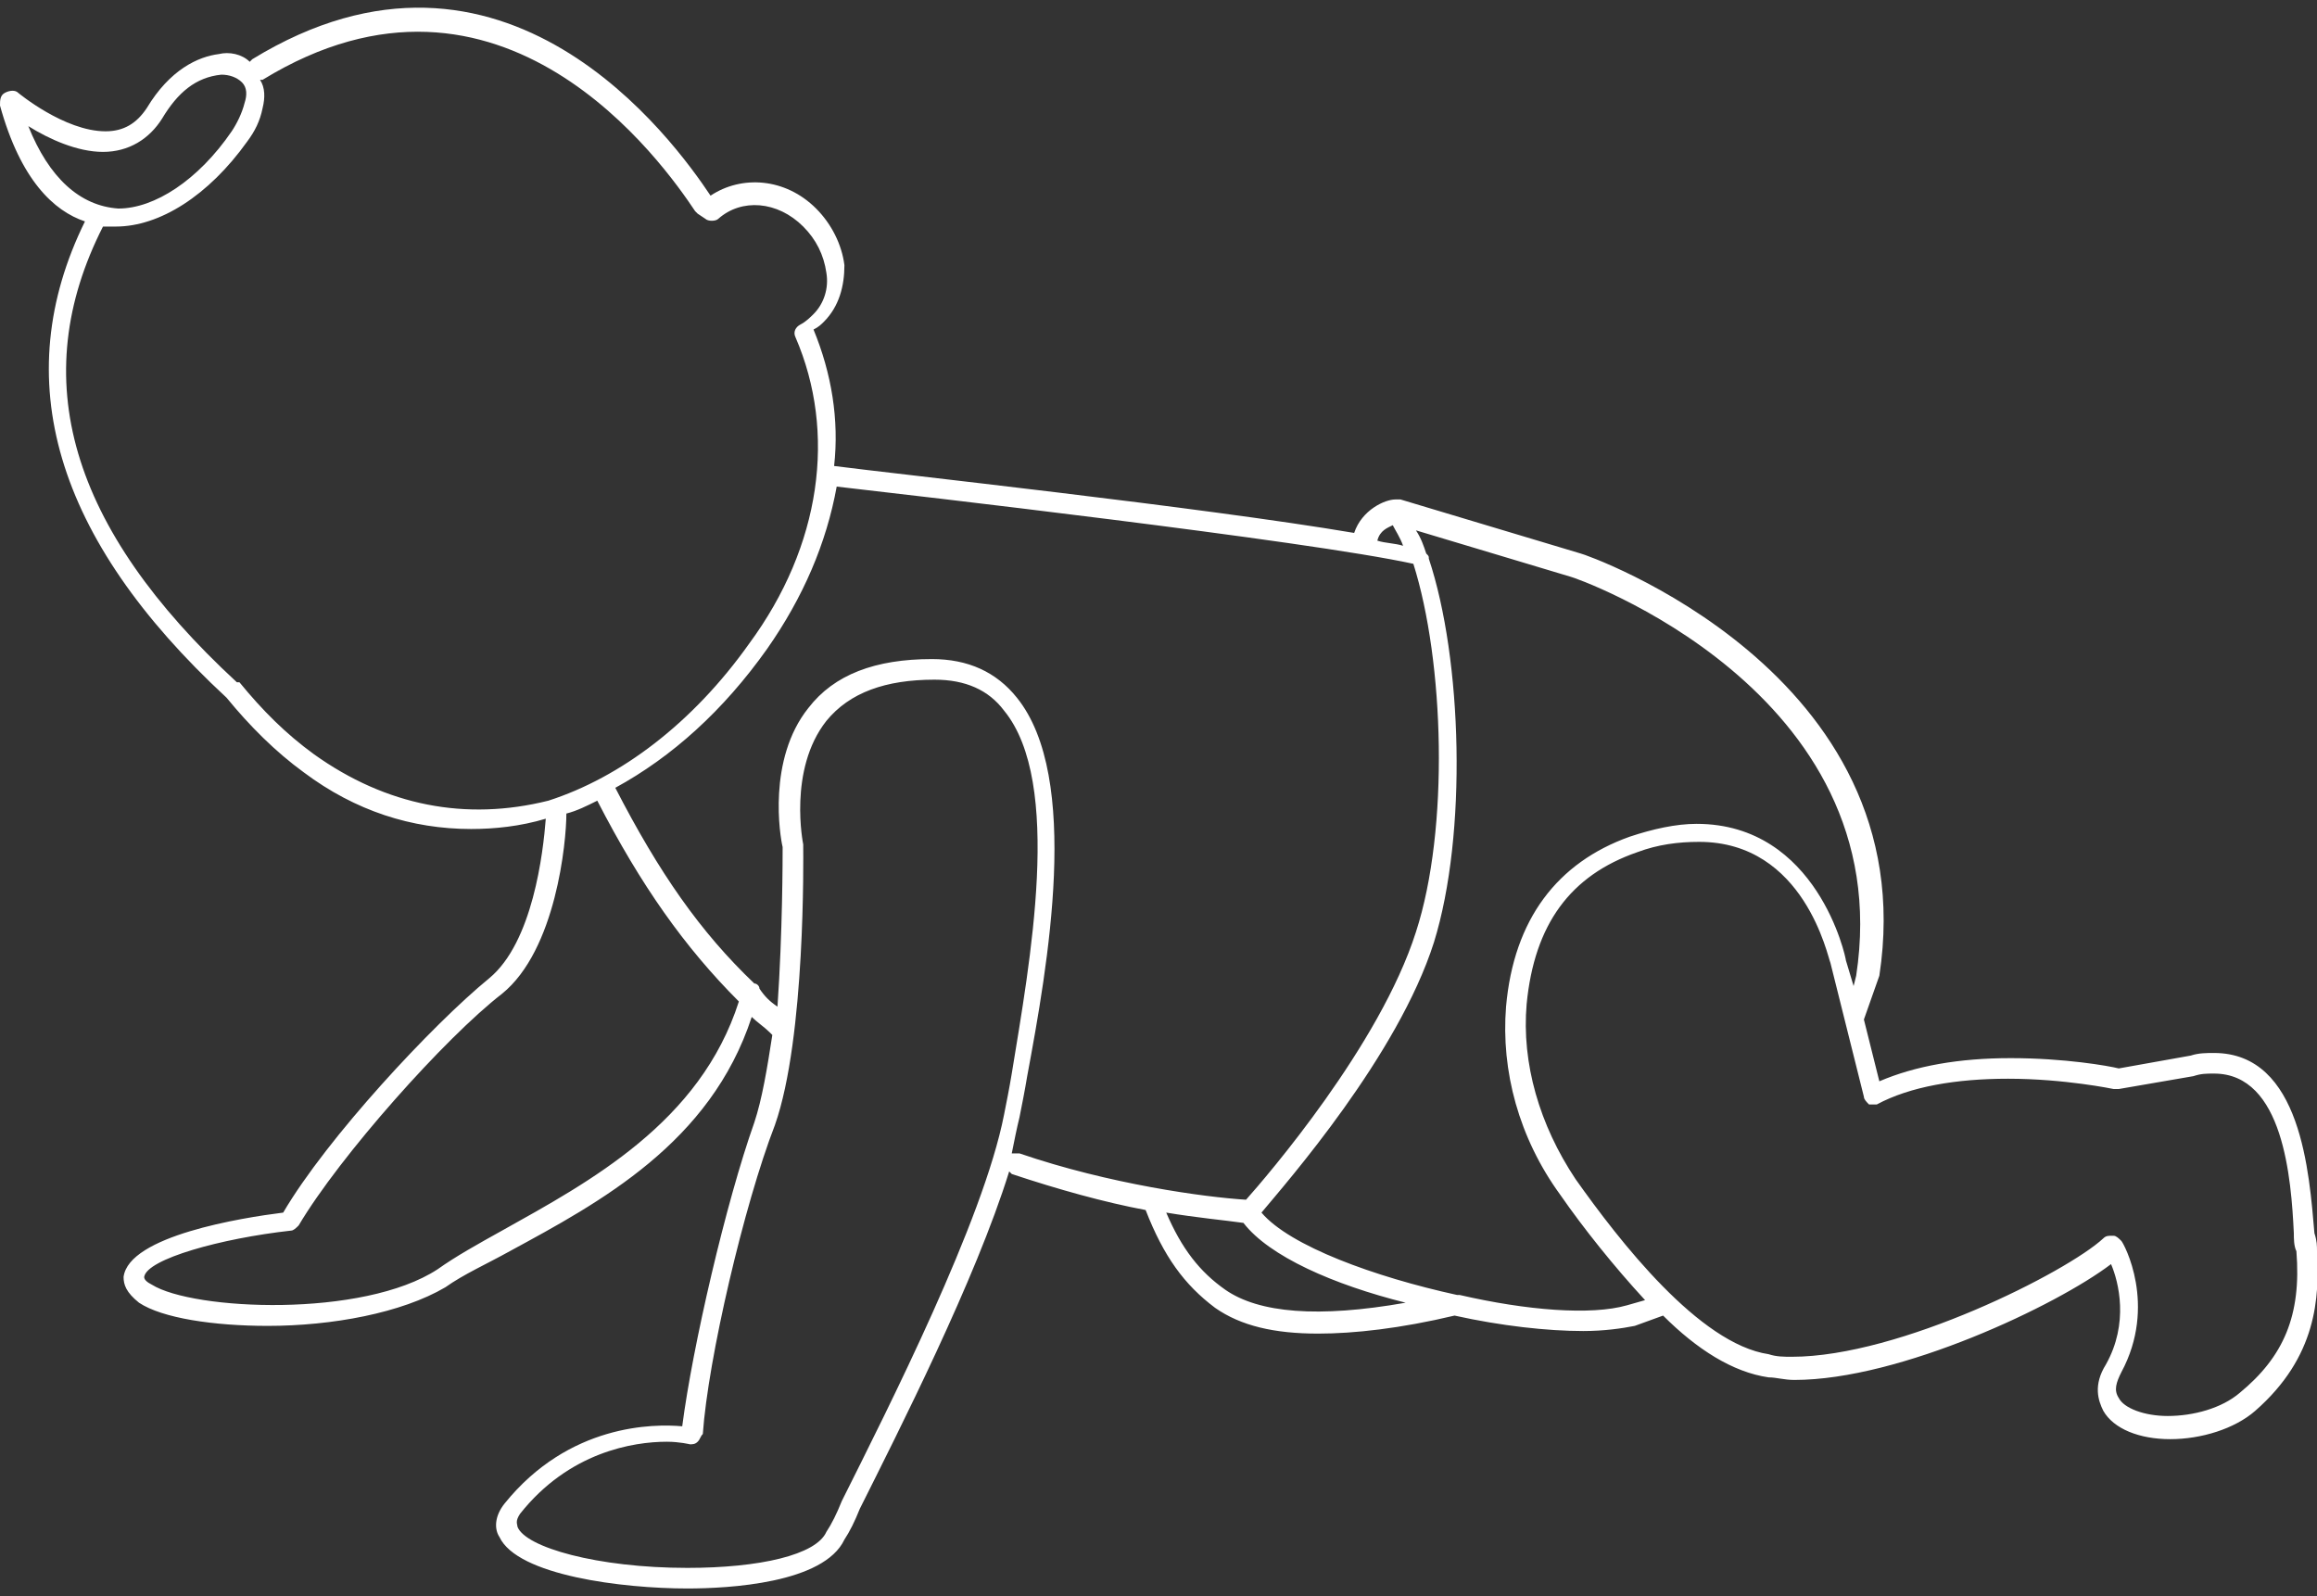 <?xml version="1.0" encoding="UTF-8"?>
<svg width="90px" height="62px" viewBox="0 0 90 62" version="1.1" xmlns="http://www.w3.org/2000/svg" xmlns:xlink="http://www.w3.org/1999/xlink">
    <rect x="0" y="0" width="90" height="62" fill="#333333" stroke="none"/>
    <!-- Generator: Sketch 44 (41411) - http://www.bohemiancoding.com/sketch -->
    <title>stage2</title>
    <desc>Created with Sketch.</desc>
    <defs></defs>
    <g id="Page-1" stroke="none" stroke-width="1" fill="none" fill-rule="evenodd">
        <g id="stage2" fill-rule="nonzero" fill="#FFFFFF">
            <path d="M90,48.6 C90,48.4 90,48.2 89.9,47.9 C89.7,45.6 89.4,40.9 86,40.9 C85.7,40.9 85.4,40.9 85.1,41 L82.3,41.5 C81.9,41.4 80.2,41.1 78.1,41.1 C76.1,41.1 74.4,41.4 73,42 L72.4,39.6 L73,37.9 C74.8,26.1 61.5,21.5 61.4,21.5 L54.4,19.4 C54.4,19.4 54.3,19.4 54.2,19.4 C53.8,19.4 52.9,19.8 52.6,20.7 C46.7,19.7 34.7,18.4 32.4,18.1 C32.6,16.3 32.3,14.5 31.6,12.8 C31.8,12.7 31.9,12.6 32,12.5 C32.6,11.9 32.8,11.1 32.8,10.3 C32.7,9.5 32.3,8.7 31.7,8.1 C30.5,6.9 28.8,6.8 27.6,7.6 C26.2,5.5 19.6,-3.7 9.8,2.3 C9.8,2.3 9.7,2.4 9.7,2.4 C9.4,2.1 8.9,2 8.5,2.1 C7.7,2.2 6.6,2.7 5.7,4.2 C5.3,4.8 4.8,5.1 4.1,5.1 C2.5,5.1 0.7,3.6 0.7,3.6 C0.6,3.5 0.4,3.5 0.2,3.6 C0,3.7 0,3.9 0,4.1 C0.8,7 2.1,8.2 3.3,8.6 C0.3,14.7 2.1,20.9 8.8,27.1 C9.7,28.2 10.7,29.2 11.8,30 C13.8,31.5 16,32.2 18.3,32.2 C19.2,32.2 20.2,32.1 21.2,31.8 C21.1,33.1 20.7,36.6 19,38 C16.8,39.8 12.7,44.2 11,47.1 C9.4,47.3 5,48 4.8,49.6 C4.8,49.9 4.9,50.2 5.4,50.6 C6.3,51.2 8.3,51.5 10.4,51.5 C12.9,51.5 15.6,51 17.3,50 C18,49.5 18.9,49.1 19.8,48.6 C23.3,46.7 27.6,44.4 29.2,39.5 C29.4,39.7 29.7,39.9 29.9,40.1 C29.9,40.1 30,40.2 30,40.2 C29.8,41.5 29.6,42.7 29.3,43.6 C28.2,46.7 26.9,52.3 26.5,55.4 C25.4,55.3 22.1,55.3 19.6,58.4 C19.2,58.9 19.2,59.4 19.4,59.7 C20.1,61.2 24.2,61.7 26.7,61.7 C28.3,61.7 32,61.5 32.8,59.8 C33,59.5 33.2,59.1 33.4,58.6 C34.9,55.6 37.9,49.7 39.2,45.5 C39.2,45.5 39.3,45.6 39.3,45.6 C41.1,46.2 42.9,46.7 44.5,47 C45.2,48.8 46,49.9 47.2,50.8 C48.2,51.5 49.5,51.8 51.2,51.8 C52.6,51.8 54.4,51.6 56.5,51.1 C58.3,51.5 60.1,51.7 61.5,51.7 C62.3,51.7 63,51.6 63.5,51.5 L64.6,51.1 C65.9,52.4 67.3,53.3 68.7,53.5 C69,53.5 69.3,53.6 69.7,53.6 C69.7,53.6 69.7,53.6 69.7,53.6 C73.8,53.6 79.9,50.7 82,49.1 C82.3,49.8 82.7,51.4 81.8,53 C81.3,53.8 81.5,54.4 81.7,54.8 C82.1,55.5 83.1,55.9 84.3,55.9 C85.5,55.9 86.8,55.5 87.6,54.8 C90,52.7 90.1,50.4 90,48.6 Z M54.1,20.4 C54.2,20.6 54.4,20.9 54.5,21.2 C54.2,21.1 53.8,21.1 53.5,21 C53.6,20.6 53.9,20.5 54.1,20.4 Z M1.1,4.9 C1.9,5.4 3,5.9 4,5.9 C5,5.9 5.8,5.4 6.3,4.6 C6.9,3.6 7.6,3 8.6,2.9 C8.9,2.9 9.2,3 9.4,3.2 C9.6,3.4 9.6,3.7 9.5,4 C9.4,4.4 9.2,4.8 9,5.1 C7.7,7 6,8.1 4.6,8.1 C3.1,8 1.9,6.9 1.1,4.9 Z M12.2,29.3 C11.1,28.5 10.2,27.6 9.3,26.5 C9.3,26.5 9.3,26.5 9.2,26.5 L9.2,26.5 C2.7,20.5 1,14.7 4,8.8 C4.2,8.8 4.3,8.8 4.5,8.8 C6.2,8.8 8.1,7.6 9.6,5.5 C9.9,5.1 10.1,4.7 10.2,4.2 C10.3,3.8 10.3,3.4 10.1,3.1 C10.1,3.1 10.2,3.1 10.2,3.1 C19.5,-2.6 25.8,6.4 27,8.2 C27,8.2 27.1,8.3 27.1,8.3 L27.4,8.5 C27.5,8.6 27.8,8.6 27.9,8.5 C28.8,7.7 30.2,7.8 31.2,8.8 C31.7,9.3 32,9.9 32.1,10.6 C32.2,11.2 32,11.8 31.6,12.2 C31.5,12.3 31.3,12.5 31.1,12.6 C30.9,12.7 30.8,12.9 30.9,13.1 C32.5,16.8 31.9,21.2 29.1,25 C26.9,28.1 24.1,30.2 21.3,31.1 C18.1,31.9 15,31.3 12.2,29.3 Z M19.5,47.8 C18.6,48.3 17.7,48.8 17,49.3 C14.1,51.2 7.5,50.9 5.9,49.9 C5.7,49.8 5.6,49.7 5.6,49.6 C5.7,48.9 8.6,48.1 11.3,47.8 C11.4,47.8 11.5,47.7 11.6,47.6 C13.2,44.9 17.3,40.3 19.5,38.6 C21.6,36.9 22,32.7 22,31.6 C22.4,31.5 22.8,31.3 23.2,31.1 C24.9,34.4 26.6,36.8 28.7,38.9 C27.2,43.6 22.9,45.9 19.5,47.8 Z M32.7,58.3 C32.5,58.8 32.3,59.2 32.1,59.5 C31.7,60.4 29.5,60.9 26.7,60.9 C23.2,60.9 20.4,60.1 20.1,59.3 C20.1,59.2 20,59.1 20.2,58.8 C22.1,56.4 24.6,56 25.9,56 C26.4,56 26.8,56.1 26.8,56.1 C26.9,56.1 27,56.1 27.1,56 C27.2,55.9 27.2,55.8 27.3,55.7 C27.5,52.8 28.9,46.8 30.1,43.7 C31.3,40.3 31.2,33.2 31.2,32.9 C31.2,32.9 31.2,32.8 31.2,32.8 C31.2,32.8 30.6,29.9 32.1,28 C33,26.9 34.4,26.4 36.3,26.4 C37.5,26.4 38.4,26.8 39,27.6 C41.3,30.4 40,37.4 39.3,41.7 C39.2,42.3 39.1,42.8 39,43.3 C38.2,47.4 34.5,54.7 32.7,58.3 Z M39.3,44.8 C39.4,44.3 39.5,43.8 39.6,43.4 C39.7,42.9 39.8,42.4 39.9,41.8 C40.7,37.5 42,30.2 39.5,27.1 C38.7,26.1 37.6,25.6 36.2,25.6 C34,25.6 32.4,26.2 31.4,27.5 C29.8,29.5 30.3,32.5 30.4,32.9 C30.4,33.3 30.4,36.2 30.2,39.1 C29.9,38.9 29.7,38.7 29.5,38.4 C29.5,38.3 29.4,38.2 29.3,38.2 C27.2,36.2 25.6,33.9 23.9,30.6 C26.1,29.4 28.1,27.6 29.8,25.2 C31.2,23.2 32.1,21.1 32.5,18.9 C35.1,19.2 50.8,21 54.9,21.9 C56.1,25.7 56.3,32.2 55,36.2 C53.6,40.6 49.2,45.7 48.4,46.6 C46.8,46.5 43.1,46 39.6,44.8 C39.5,44.8 39.4,44.8 39.3,44.8 Z M47.6,50.1 C46.6,49.4 45.9,48.5 45.3,47.1 C46.5,47.3 47.6,47.4 48.3,47.5 C49.3,48.8 51.8,49.9 54.6,50.6 C51.2,51.2 48.9,51 47.6,50.1 Z M63.2,50.7 C61.8,51.1 59.3,50.9 56.7,50.3 C56.7,50.3 56.6,50.3 56.6,50.3 C53.4,49.6 50.1,48.4 49,47.1 C50,45.9 54.3,41 55.7,36.6 C57,32.4 56.8,25.6 55.5,21.7 C55.5,21.6 55.5,21.6 55.4,21.5 C55.3,21.2 55.2,20.9 55,20.6 L61,22.4 C61.1,22.4 73.8,26.8 72.1,37.9 L72,38.3 L71.7,37.3 C71.7,37.2 70.6,32 65.9,32 C65.1,32 64.2,32.2 63.3,32.5 C60.5,33.5 58.8,35.7 58.5,39.1 C58.3,41.6 59,44.2 60.6,46.4 C61.5,47.7 62.7,49.2 63.9,50.5 L63.2,50.7 Z M87,54.1 C86.3,54.7 85.2,55 84.2,55 C83.3,55 82.5,54.7 82.3,54.3 C82.1,54 82.2,53.7 82.4,53.3 C83.8,50.7 82.5,48.3 82.4,48.2 C82.3,48.1 82.2,48 82.1,48 C82.1,48 82.1,48 82,48 C81.9,48 81.8,48 81.7,48.1 C80.3,49.4 73.8,52.7 69.6,52.7 C69.3,52.7 69,52.7 68.7,52.6 C66,52.2 62.9,48.2 61.2,45.8 C59.8,43.7 59.1,41.3 59.3,39 C59.6,35.9 61,34 63.6,33.1 C64.4,32.8 65.2,32.7 66,32.7 C70.1,32.7 71,37.2 71.1,37.4 L72.4,42.6 C72.4,42.7 72.5,42.8 72.6,42.9 C72.7,42.9 72.8,42.9 72.9,42.9 C74.2,42.2 76,41.9 78,41.9 C80.2,41.9 82.1,42.3 82.1,42.3 C82.2,42.3 82.2,42.3 82.3,42.3 L85.2,41.8 C85.5,41.7 85.7,41.7 86,41.7 C88.7,41.7 89,45.8 89.1,47.9 C89.1,48.1 89.1,48.4 89.2,48.6 C89.4,51.1 88.7,52.7 87,54.1 Z" id="Shape"></path>
        </g>
    </g>
</svg>